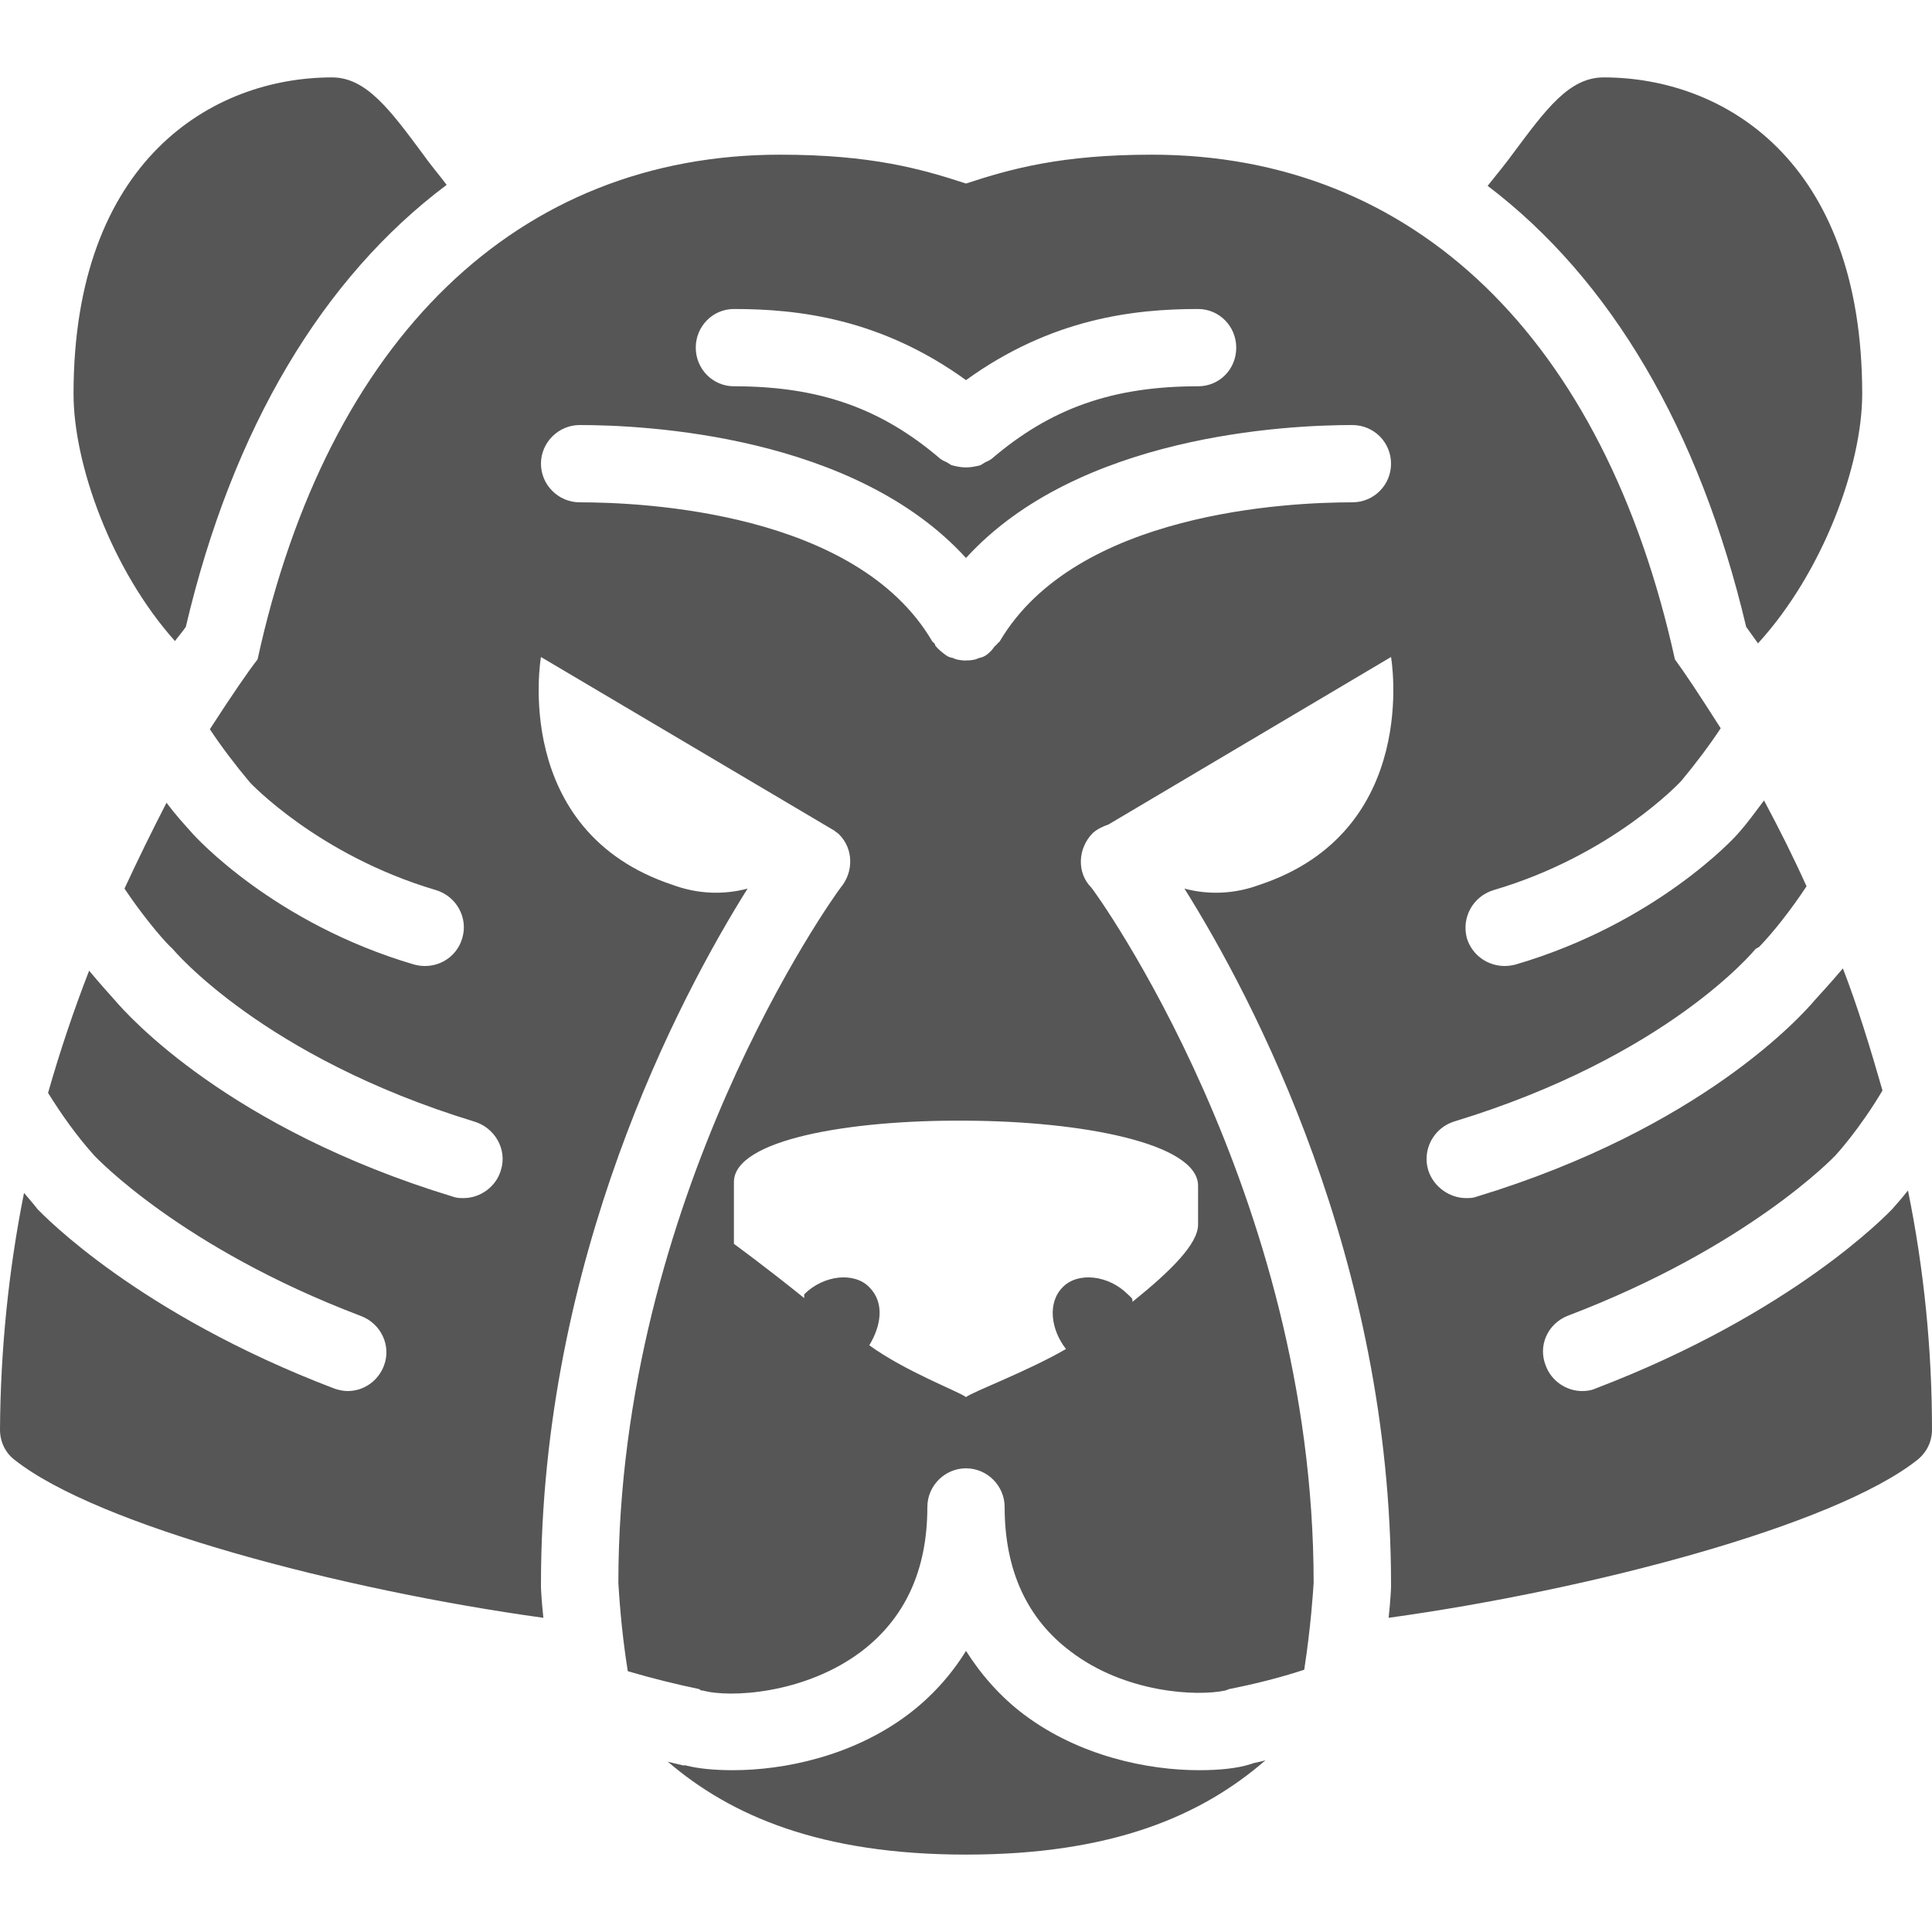 
<svg xmlns="http://www.w3.org/2000/svg" xmlns:xlink="http://www.w3.org/1999/xlink" width="16px" height="16px" viewBox="0 0 16 16" version="1.1">
<g id="surface1">
<path style=" stroke:none;fill-rule:nonzero;fill:#565656;fill-opacity:1;" d="M 2.75 0.641 C 1.762 0.641 0.609 1.324 0.609 3.262 C 0.609 3.844 0.922 4.719 1.449 5.309 C 1.48 5.266 1.516 5.227 1.539 5.191 C 1.926 3.543 2.676 2.297 3.699 1.531 C 3.629 1.438 3.555 1.352 3.512 1.289 C 3.234 0.914 3.035 0.641 2.75 0.641 Z M 13.281 0.641 C 12.996 0.641 12.805 0.902 12.531 1.27 C 12.48 1.34 12.402 1.438 12.32 1.539 C 13.336 2.309 14.074 3.555 14.461 5.191 C 14.488 5.23 14.523 5.277 14.559 5.328 C 15.098 4.738 15.422 3.852 15.422 3.262 C 15.422 1.324 14.27 0.641 13.281 0.641 Z M 6.461 1.281 C 4.289 1.281 2.715 2.801 2.133 5.461 C 2.059 5.555 1.922 5.754 1.738 6.039 C 1.828 6.176 1.949 6.336 2.07 6.48 C 2.07 6.48 2.633 7.082 3.609 7.371 C 3.781 7.422 3.879 7.602 3.828 7.77 C 3.789 7.906 3.664 8 3.52 8 C 3.488 8 3.461 7.996 3.43 7.988 C 2.27 7.648 1.617 6.93 1.59 6.898 C 1.527 6.828 1.449 6.742 1.379 6.648 C 1.258 6.883 1.141 7.121 1.031 7.359 C 1.172 7.57 1.328 7.758 1.41 7.84 C 1.418 7.848 1.426 7.852 1.43 7.859 C 1.438 7.867 2.176 8.754 3.93 9.289 C 4.098 9.34 4.203 9.52 4.148 9.691 C 4.109 9.828 3.977 9.922 3.84 9.922 C 3.809 9.922 3.781 9.922 3.75 9.91 C 1.891 9.344 1.059 8.41 0.949 8.281 C 0.918 8.246 0.836 8.156 0.738 8.039 C 0.609 8.371 0.496 8.707 0.398 9.051 C 0.512 9.234 0.637 9.41 0.781 9.57 C 0.793 9.582 1.496 10.332 2.988 10.898 C 3.156 10.961 3.242 11.145 3.18 11.309 C 3.133 11.434 3.016 11.52 2.879 11.52 C 2.844 11.52 2.805 11.512 2.77 11.5 C 1.141 10.879 0.363 10.066 0.309 10.012 C 0.305 10.004 0.262 9.953 0.199 9.879 C 0.07 10.523 0.004 11.184 0 11.84 C 0 11.938 0.043 12.031 0.121 12.09 C 0.812 12.637 2.836 13.168 4.5 13.398 C 4.484 13.25 4.48 13.152 4.48 13.141 L 4.48 13.121 C 4.48 10.426 5.625 8.262 6.191 7.359 C 5.984 7.414 5.77 7.402 5.57 7.328 C 4.227 6.883 4.48 5.441 4.48 5.441 L 6.91 6.879 C 6.922 6.891 6.938 6.898 6.949 6.91 C 7.07 7.031 7.07 7.223 6.961 7.352 C 6.898 7.434 5.121 9.914 5.121 13.109 C 5.125 13.168 5.141 13.48 5.199 13.84 C 5.395 13.898 5.602 13.949 5.789 13.988 C 5.797 13.992 5.805 14 5.809 14 C 5.816 14 5.816 14 5.82 14 C 6.039 14.062 6.66 14.031 7.129 13.68 C 7.492 13.406 7.68 13.008 7.68 12.48 C 7.68 12.305 7.824 12.16 8 12.16 C 8.176 12.16 8.32 12.305 8.32 12.48 C 8.32 13.008 8.508 13.41 8.871 13.68 C 9.32 14.02 9.91 14.051 10.148 14 C 10.16 13.996 10.168 13.992 10.18 13.988 C 10.379 13.949 10.598 13.895 10.801 13.828 C 10.855 13.48 10.875 13.176 10.879 13.109 C 10.879 9.875 9.059 7.371 9.039 7.352 C 8.914 7.227 8.926 7.023 9.051 6.898 C 9.086 6.867 9.133 6.844 9.18 6.828 L 11.52 5.441 C 11.52 5.441 11.773 6.883 10.43 7.328 C 10.23 7.402 10.016 7.414 9.809 7.359 C 10.375 8.262 11.52 10.426 11.52 13.121 L 11.52 13.141 C 11.52 13.152 11.516 13.25 11.5 13.398 C 13.164 13.168 15.188 12.637 15.879 12.09 C 15.957 12.027 16 11.938 16 11.84 C 16 11.176 15.934 10.512 15.801 9.859 C 15.734 9.945 15.68 10 15.672 10.012 C 15.637 10.047 14.859 10.871 13.211 11.5 C 13.176 11.516 13.137 11.52 13.102 11.52 C 12.973 11.52 12.848 11.438 12.801 11.309 C 12.77 11.23 12.77 11.145 12.805 11.066 C 12.84 10.988 12.902 10.93 12.98 10.898 C 14.48 10.328 15.191 9.578 15.199 9.57 C 15.203 9.566 15.398 9.355 15.59 9.031 C 15.488 8.676 15.383 8.332 15.262 8.02 C 15.156 8.145 15.066 8.242 15.031 8.281 C 14.922 8.41 14.09 9.344 12.23 9.91 C 12.199 9.922 12.172 9.922 12.141 9.922 C 12.004 9.922 11.871 9.828 11.828 9.691 C 11.777 9.523 11.871 9.344 12.039 9.289 C 13.812 8.75 14.531 7.867 14.539 7.859 C 14.547 7.852 14.562 7.848 14.57 7.84 C 14.684 7.723 14.832 7.535 14.961 7.34 C 14.852 7.098 14.734 6.863 14.609 6.629 C 14.535 6.727 14.465 6.824 14.398 6.898 C 14.367 6.938 13.711 7.648 12.551 7.988 C 12.52 7.996 12.488 8 12.461 8 C 12.32 8 12.191 7.91 12.148 7.77 C 12.102 7.598 12.199 7.422 12.371 7.371 C 13.352 7.082 13.914 6.477 13.922 6.469 C 14.043 6.324 14.16 6.168 14.25 6.031 C 14.074 5.754 13.941 5.555 13.871 5.461 C 13.285 2.801 11.711 1.281 9.539 1.281 C 8.789 1.281 8.371 1.398 8 1.52 C 7.629 1.398 7.211 1.281 6.461 1.281 Z M 6.078 2.559 C 6.609 2.559 7.293 2.637 8 3.148 C 8.707 2.637 9.391 2.559 9.922 2.559 C 10.098 2.559 10.238 2.703 10.238 2.879 C 10.238 3.059 10.098 3.199 9.922 3.199 C 9.211 3.199 8.699 3.383 8.211 3.801 C 8.195 3.812 8.18 3.82 8.16 3.828 C 8.148 3.836 8.133 3.844 8.121 3.852 C 8.082 3.863 8.039 3.871 8 3.871 C 7.961 3.871 7.918 3.863 7.879 3.852 C 7.867 3.844 7.852 3.836 7.84 3.828 C 7.82 3.82 7.805 3.812 7.789 3.801 C 7.301 3.383 6.789 3.199 6.078 3.199 C 5.902 3.199 5.762 3.055 5.762 2.879 C 5.762 2.703 5.902 2.559 6.078 2.559 Z M 4.801 3.52 C 5.352 3.52 7.074 3.605 8 4.621 C 8.926 3.605 10.648 3.52 11.199 3.52 C 11.379 3.52 11.52 3.664 11.52 3.84 C 11.52 4.016 11.379 4.16 11.199 4.16 C 10.676 4.16 8.914 4.238 8.281 5.309 C 8.277 5.316 8.266 5.324 8.262 5.328 C 8.254 5.34 8.246 5.344 8.238 5.352 C 8.219 5.379 8.199 5.402 8.172 5.422 C 8.168 5.422 8.164 5.43 8.16 5.43 C 8.141 5.441 8.129 5.445 8.109 5.449 L 8.078 5.461 C 8.059 5.465 8.039 5.469 8.02 5.469 L 8 5.469 C 7.992 5.469 7.988 5.473 7.98 5.469 C 7.961 5.469 7.941 5.465 7.922 5.461 C 7.91 5.457 7.898 5.453 7.891 5.449 C 7.871 5.445 7.855 5.441 7.84 5.43 C 7.836 5.43 7.832 5.422 7.828 5.422 C 7.801 5.402 7.773 5.379 7.75 5.352 C 7.742 5.344 7.746 5.336 7.738 5.328 C 7.734 5.324 7.723 5.316 7.719 5.309 C 7.09 4.238 5.324 4.16 4.801 4.16 C 4.625 4.16 4.48 4.016 4.48 3.84 C 4.48 3.664 4.625 3.52 4.801 3.52 Z M 8 9.281 C 8.961 9.285 9.922 9.469 9.922 9.82 L 9.922 10.141 C 9.922 10.301 9.699 10.523 9.379 10.781 C 9.379 10.746 9.371 10.75 9.34 10.719 C 9.18 10.559 8.926 10.531 8.801 10.66 C 8.672 10.789 8.703 11.012 8.828 11.172 C 8.504 11.359 8.062 11.523 8 11.57 C 7.938 11.523 7.5 11.359 7.199 11.141 C 7.297 10.98 7.328 10.789 7.199 10.66 C 7.074 10.531 6.82 10.559 6.66 10.719 L 6.66 10.75 C 6.34 10.492 6.078 10.301 6.078 10.301 L 6.078 9.789 C 6.078 9.438 7.039 9.273 8 9.281 Z M 8 13.672 C 7.875 13.875 7.711 14.055 7.52 14.199 C 7.062 14.543 6.496 14.66 6.07 14.66 C 5.918 14.66 5.789 14.648 5.68 14.621 C 5.676 14.617 5.664 14.621 5.66 14.621 C 5.629 14.613 5.59 14.605 5.531 14.59 C 6.055 15.039 6.797 15.359 8 15.359 C 9.215 15.359 9.953 15.035 10.48 14.578 C 10.441 14.59 10.41 14.594 10.379 14.602 C 10.375 14.602 10.367 14.609 10.359 14.609 C 10.25 14.645 10.098 14.66 9.93 14.66 C 9.504 14.66 8.938 14.543 8.48 14.199 C 8.289 14.055 8.129 13.875 8 13.672 Z M 8 13.672 "/>
</g>
</svg>
